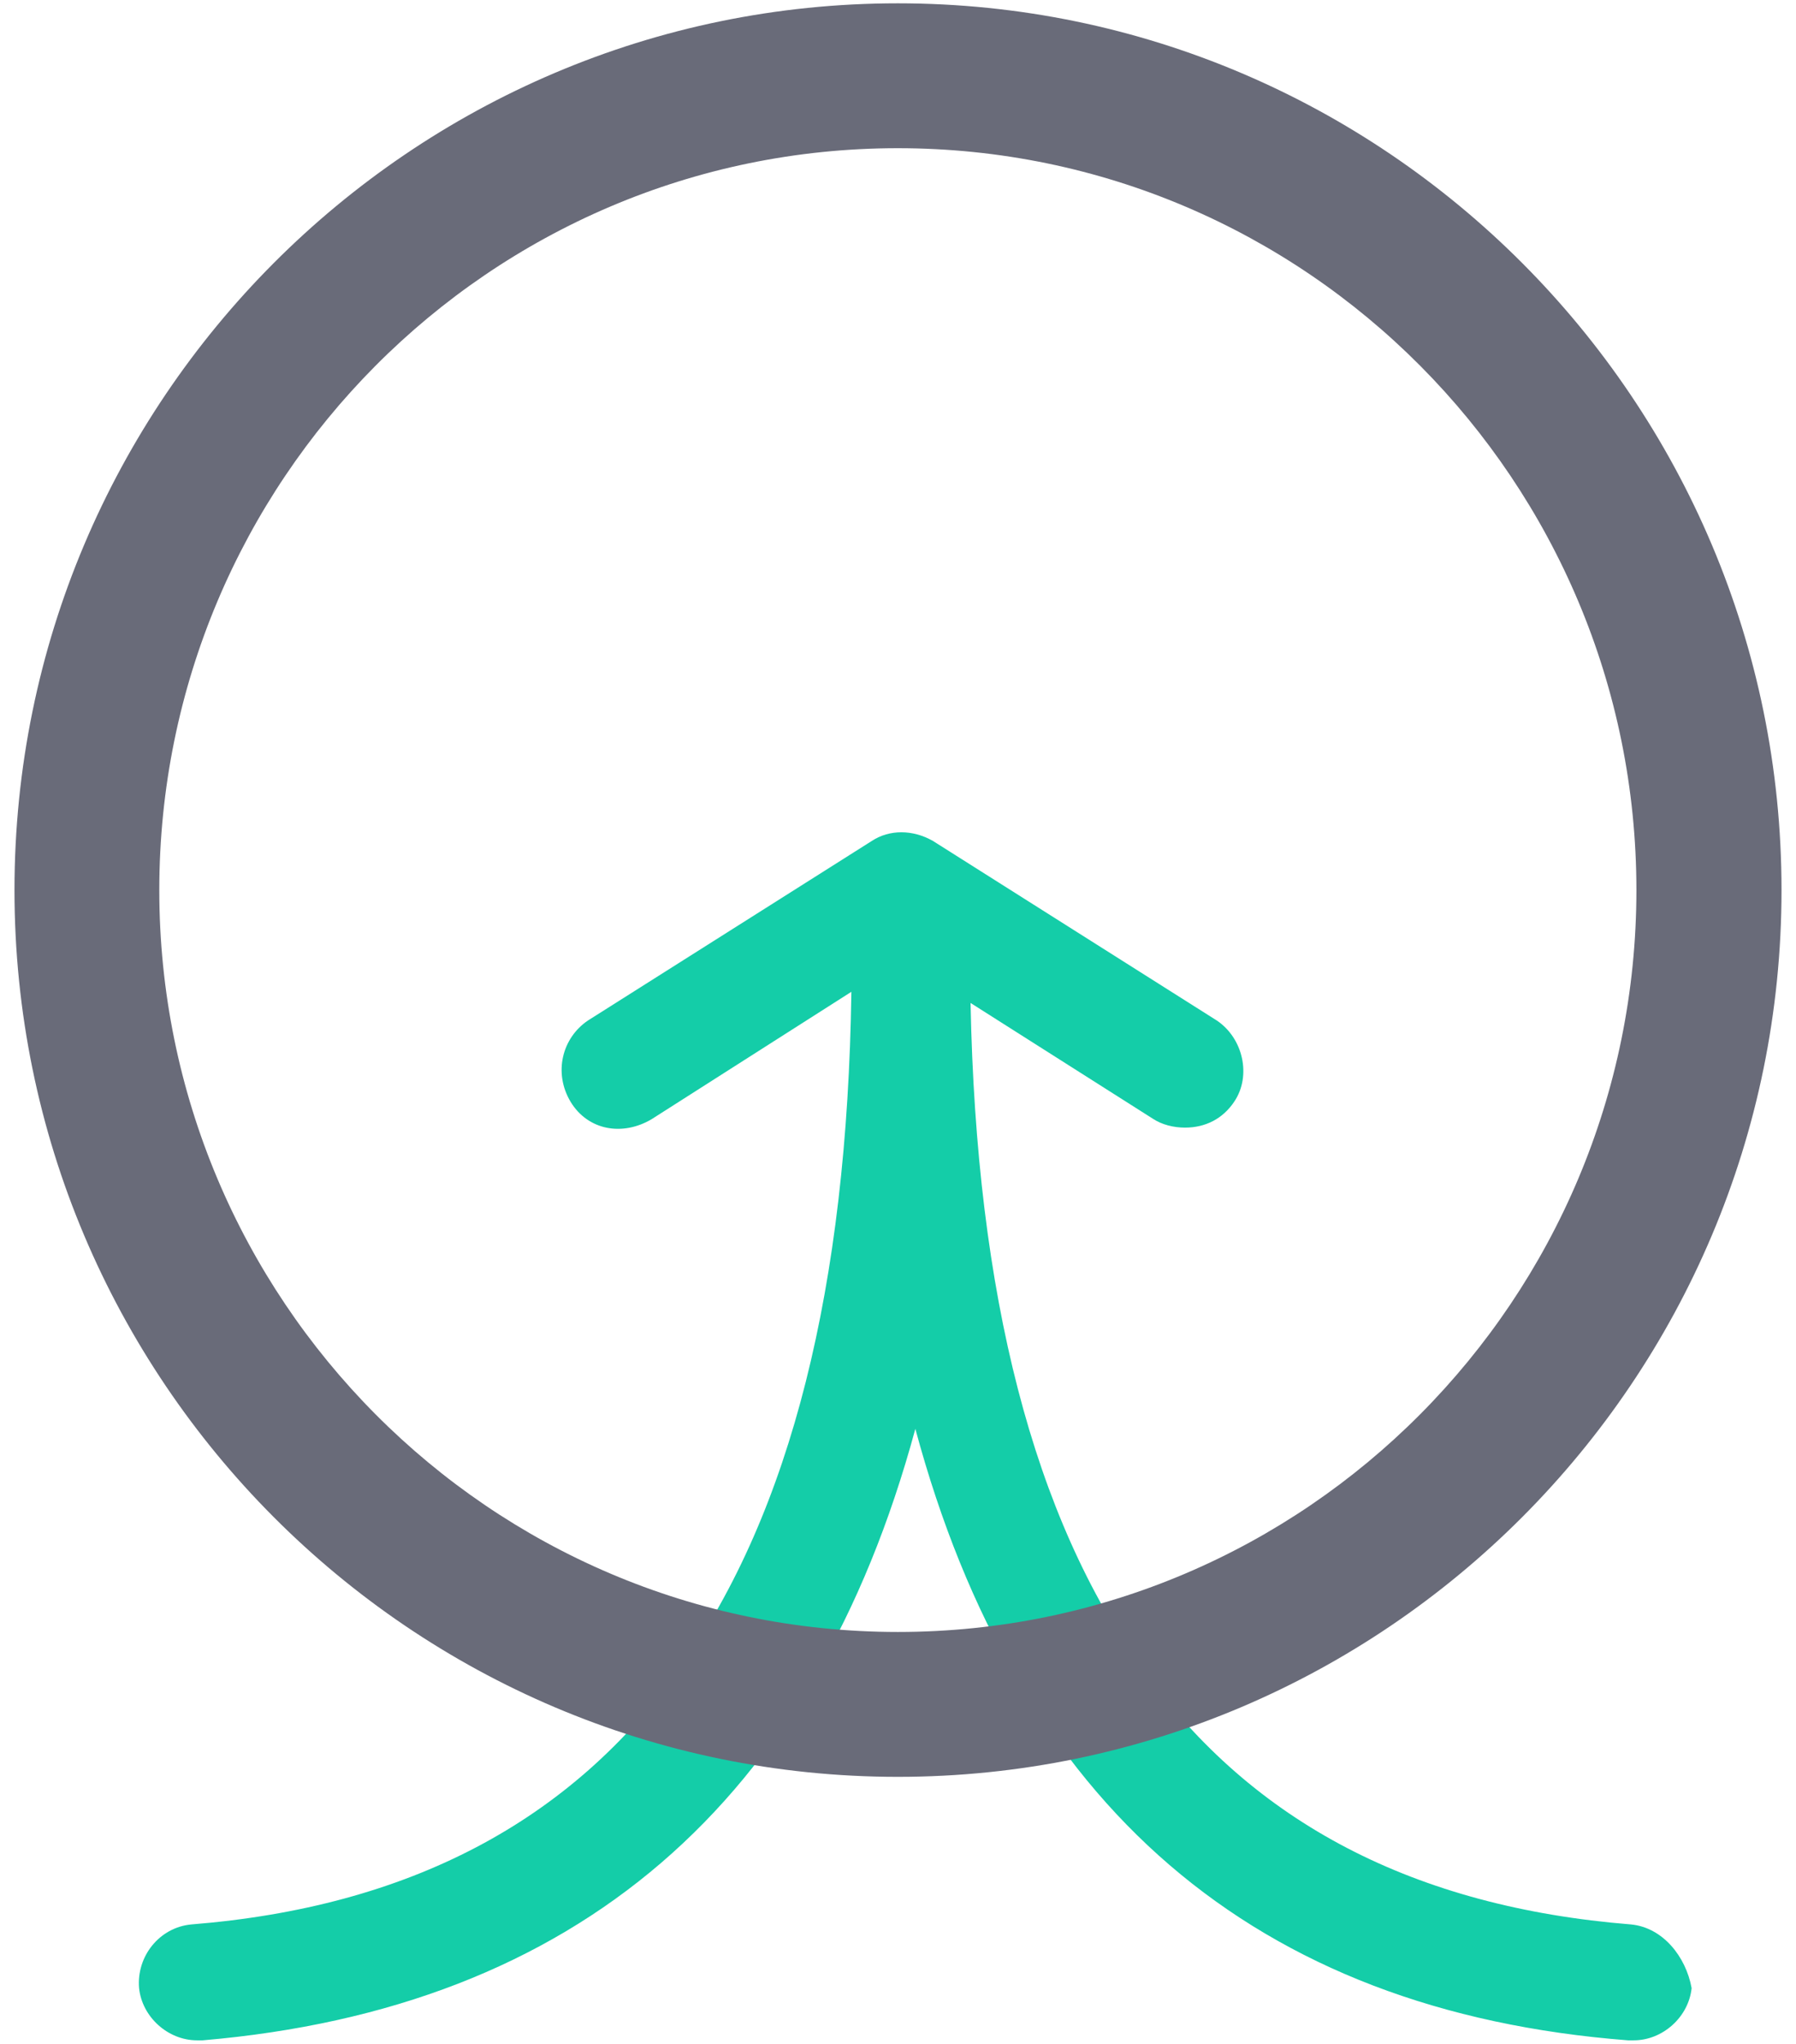<?xml version="1.0" encoding="utf-8"?>
<!-- Generator: Adobe Illustrator 18.1.1, SVG Export Plug-In . SVG Version: 6.00 Build 0)  -->
<svg version="1.1" id="Layer_1" xmlns="http://www.w3.org/2000/svg" xmlns:xlink="http://www.w3.org/1999/xlink" x="0px" y="0px"
	 viewBox="0 83.5 595.3 677.1" enable-background="new 0 83.5 595.3 677.1" xml:space="preserve">
<g>
	<path fill="#14CDA8" d="M540.6,721.1c-143.1-11.5-215.1-111.4-218.9-305.3l60.5,38.4c2.9,1.9,6.7,2.9,10.6,2.9
		c6.7,0,12.5-2.9,16.3-8.6c5.8-8.6,2.9-21.1-5.8-26.9l-94.1-59.5c-6.7-3.8-14.4-3.8-20.2,0l-94.1,59.5c-8.6,5.8-11.5,17.3-5.8,26.9
		c5.8,9.6,17.3,11.5,26.9,5.8l66.2-42.2c-2.8,195.7-74.8,297.5-218.8,309c-10.6,1-18.2,10.6-17.3,21.1c1,9.6,9.6,17.3,19.2,17.3
		c1,0,1,0,1.9,0c123.9-10.6,202.6-78.7,236.2-202.6c33.6,124.8,112.3,193,236.2,202.6c1,0,1,0,1.9,0c9.6,0,18.2-7.7,19.2-17.3
		C558.8,731.7,551.1,722.1,540.6,721.1z"/>
	<path fill="#696B79" d="M297.6,672.2C136.3,672.2,4.8,540.6,4.8,378.4S136.3,84.6,297.6,84.6s292.9,131.5,292.9,293.8
		S458.9,672.2,297.6,672.2z M297.6,132.6C162.2,132.6,52.8,243,52.8,378.4s109.5,245.8,244.8,245.8s244.8-110.4,244.8-245.8
		S433,132.6,297.6,132.6z"/>
</g>
</svg>
